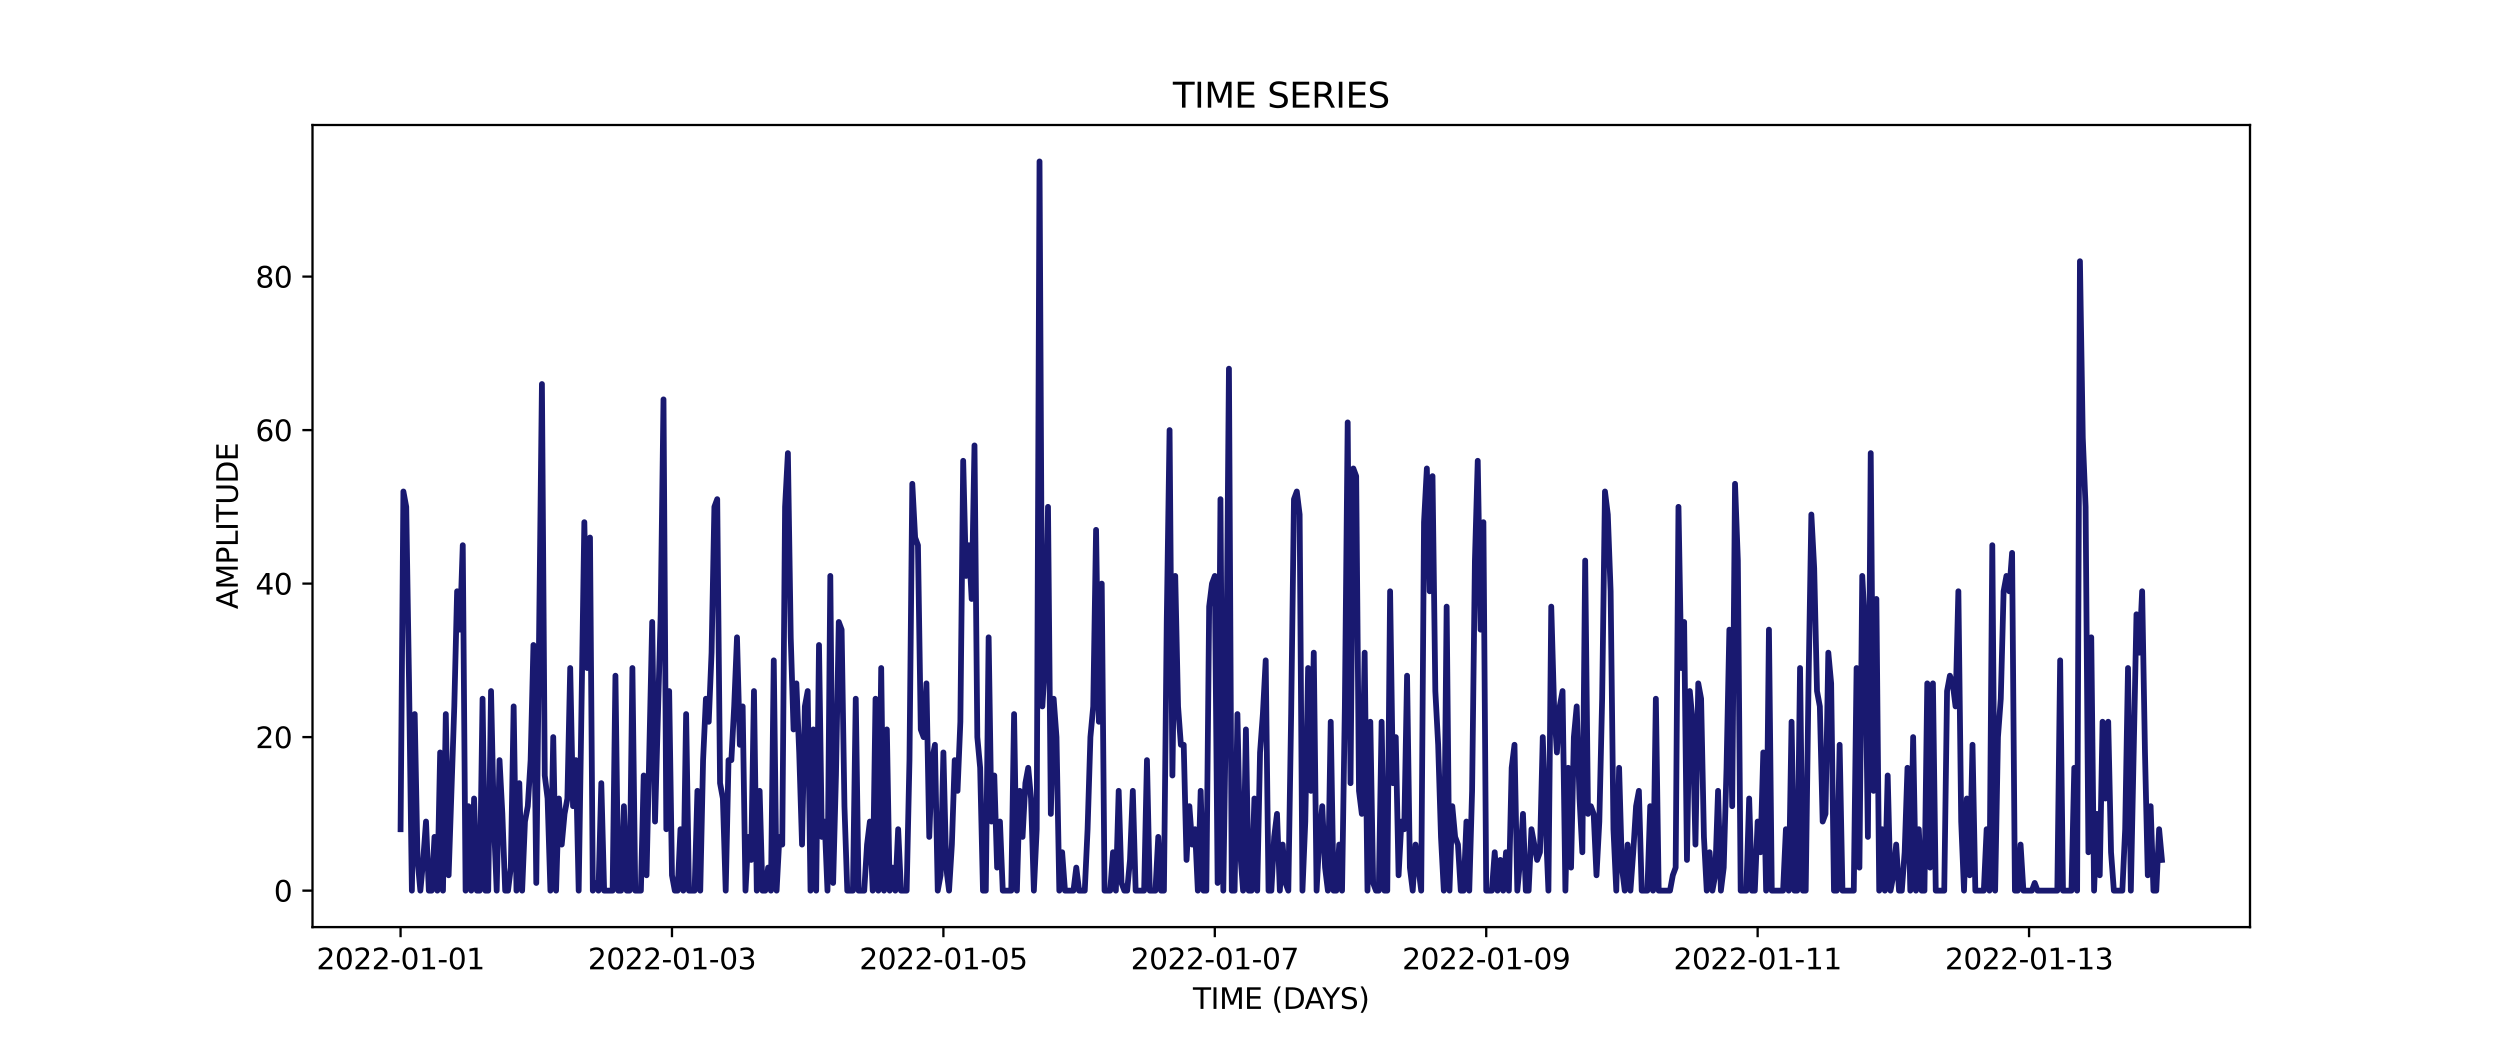 <?xml version="1.0" encoding="utf-8" standalone="no"?>
<!DOCTYPE svg PUBLIC "-//W3C//DTD SVG 1.1//EN"
  "http://www.w3.org/Graphics/SVG/1.1/DTD/svg11.dtd">
<svg xmlns:xlink="http://www.w3.org/1999/xlink" width="864pt" height="360pt" viewBox="0 0 864 360" xmlns="http://www.w3.org/2000/svg" version="1.1">
 <defs>
  <style type="text/css">*{stroke-linejoin: round; stroke-linecap: butt}</style>
 </defs>
 <g id="figure_1">
  <g id="patch_1">
   <path d="M 0 360 
L 864 360 
L 864 0 
L 0 0 
z
" style="fill: #ffffff"/>
  </g>
  <g id="axes_1">
   <g id="patch_2">
    <path d="M 108 320.4 
L 777.6 320.4 
L 777.6 43.2 
L 108 43.2 
z
" style="fill: #ffffff"/>
   </g>
   <g id="matplotlib.axis_1">
    <g id="xtick_1">
     <g id="line2d_1">
      <defs>
       <path id="m9d837602d0" d="M 0 0 
L 0 3.5 
" style="stroke: #000000; stroke-width: 0.8"/>
      </defs>
      <g>
       <use xlink:href="#m9d837602d0" x="138.436" y="320.4" style="stroke: #000000; stroke-width: 0.8"/>
      </g>
     </g>
     <g id="text_1">
      <!-- 2022-01-01 -->
      <g transform="translate(109.379 334.998) scale(0.1 -0.1)">
       <defs>
        <path id="DejaVuSans-32" d="M 1228 531 
L 3431 531 
L 3431 0 
L 469 0 
L 469 531 
Q 828 903 1448 1529 
Q 2069 2156 2228 2338 
Q 2531 2678 2651 2914 
Q 2772 3150 2772 3378 
Q 2772 3750 2511 3984 
Q 2250 4219 1831 4219 
Q 1534 4219 1204 4116 
Q 875 4013 500 3803 
L 500 4441 
Q 881 4594 1212 4672 
Q 1544 4750 1819 4750 
Q 2544 4750 2975 4387 
Q 3406 4025 3406 3419 
Q 3406 3131 3298 2873 
Q 3191 2616 2906 2266 
Q 2828 2175 2409 1742 
Q 1991 1309 1228 531 
z
" transform="scale(0.016)"/>
        <path id="DejaVuSans-30" d="M 2034 4250 
Q 1547 4250 1301 3770 
Q 1056 3291 1056 2328 
Q 1056 1369 1301 889 
Q 1547 409 2034 409 
Q 2525 409 2770 889 
Q 3016 1369 3016 2328 
Q 3016 3291 2770 3770 
Q 2525 4250 2034 4250 
z
M 2034 4750 
Q 2819 4750 3233 4129 
Q 3647 3509 3647 2328 
Q 3647 1150 3233 529 
Q 2819 -91 2034 -91 
Q 1250 -91 836 529 
Q 422 1150 422 2328 
Q 422 3509 836 4129 
Q 1250 4750 2034 4750 
z
" transform="scale(0.016)"/>
        <path id="DejaVuSans-2d" d="M 313 2009 
L 1997 2009 
L 1997 1497 
L 313 1497 
L 313 2009 
z
" transform="scale(0.016)"/>
        <path id="DejaVuSans-31" d="M 794 531 
L 1825 531 
L 1825 4091 
L 703 3866 
L 703 4441 
L 1819 4666 
L 2450 4666 
L 2450 531 
L 3481 531 
L 3481 0 
L 794 0 
L 794 531 
z
" transform="scale(0.016)"/>
       </defs>
       <use xlink:href="#DejaVuSans-32"/>
       <use xlink:href="#DejaVuSans-30" x="63.623"/>
       <use xlink:href="#DejaVuSans-32" x="127.246"/>
       <use xlink:href="#DejaVuSans-32" x="190.869"/>
       <use xlink:href="#DejaVuSans-2d" x="254.492"/>
       <use xlink:href="#DejaVuSans-30" x="290.576"/>
       <use xlink:href="#DejaVuSans-31" x="354.199"/>
       <use xlink:href="#DejaVuSans-2d" x="417.822"/>
       <use xlink:href="#DejaVuSans-30" x="453.906"/>
       <use xlink:href="#DejaVuSans-31" x="517.529"/>
      </g>
     </g>
    </g>
    <g id="xtick_2">
     <g id="line2d_2">
      <g>
       <use xlink:href="#m9d837602d0" x="232.237" y="320.4" style="stroke: #000000; stroke-width: 0.8"/>
      </g>
     </g>
     <g id="text_2">
      <!-- 2022-01-03 -->
      <g transform="translate(203.179 334.998) scale(0.1 -0.1)">
       <defs>
        <path id="DejaVuSans-33" d="M 2597 2516 
Q 3050 2419 3304 2112 
Q 3559 1806 3559 1356 
Q 3559 666 3084 287 
Q 2609 -91 1734 -91 
Q 1441 -91 1130 -33 
Q 819 25 488 141 
L 488 750 
Q 750 597 1062 519 
Q 1375 441 1716 441 
Q 2309 441 2620 675 
Q 2931 909 2931 1356 
Q 2931 1769 2642 2001 
Q 2353 2234 1838 2234 
L 1294 2234 
L 1294 2753 
L 1863 2753 
Q 2328 2753 2575 2939 
Q 2822 3125 2822 3475 
Q 2822 3834 2567 4026 
Q 2313 4219 1838 4219 
Q 1578 4219 1281 4162 
Q 984 4106 628 3988 
L 628 4550 
Q 988 4650 1302 4700 
Q 1616 4750 1894 4750 
Q 2613 4750 3031 4423 
Q 3450 4097 3450 3541 
Q 3450 3153 3228 2886 
Q 3006 2619 2597 2516 
z
" transform="scale(0.016)"/>
       </defs>
       <use xlink:href="#DejaVuSans-32"/>
       <use xlink:href="#DejaVuSans-30" x="63.623"/>
       <use xlink:href="#DejaVuSans-32" x="127.246"/>
       <use xlink:href="#DejaVuSans-32" x="190.869"/>
       <use xlink:href="#DejaVuSans-2d" x="254.492"/>
       <use xlink:href="#DejaVuSans-30" x="290.576"/>
       <use xlink:href="#DejaVuSans-31" x="354.199"/>
       <use xlink:href="#DejaVuSans-2d" x="417.822"/>
       <use xlink:href="#DejaVuSans-30" x="453.906"/>
       <use xlink:href="#DejaVuSans-33" x="517.529"/>
      </g>
     </g>
    </g>
    <g id="xtick_3">
     <g id="line2d_3">
      <g>
       <use xlink:href="#m9d837602d0" x="326.038" y="320.4" style="stroke: #000000; stroke-width: 0.8"/>
      </g>
     </g>
     <g id="text_3">
      <!-- 2022-01-05 -->
      <g transform="translate(296.98 334.998) scale(0.1 -0.1)">
       <defs>
        <path id="DejaVuSans-35" d="M 691 4666 
L 3169 4666 
L 3169 4134 
L 1269 4134 
L 1269 2991 
Q 1406 3038 1543 3061 
Q 1681 3084 1819 3084 
Q 2600 3084 3056 2656 
Q 3513 2228 3513 1497 
Q 3513 744 3044 326 
Q 2575 -91 1722 -91 
Q 1428 -91 1123 -41 
Q 819 9 494 109 
L 494 744 
Q 775 591 1075 516 
Q 1375 441 1709 441 
Q 2250 441 2565 725 
Q 2881 1009 2881 1497 
Q 2881 1984 2565 2268 
Q 2250 2553 1709 2553 
Q 1456 2553 1204 2497 
Q 953 2441 691 2322 
L 691 4666 
z
" transform="scale(0.016)"/>
       </defs>
       <use xlink:href="#DejaVuSans-32"/>
       <use xlink:href="#DejaVuSans-30" x="63.623"/>
       <use xlink:href="#DejaVuSans-32" x="127.246"/>
       <use xlink:href="#DejaVuSans-32" x="190.869"/>
       <use xlink:href="#DejaVuSans-2d" x="254.492"/>
       <use xlink:href="#DejaVuSans-30" x="290.576"/>
       <use xlink:href="#DejaVuSans-31" x="354.199"/>
       <use xlink:href="#DejaVuSans-2d" x="417.822"/>
       <use xlink:href="#DejaVuSans-30" x="453.906"/>
       <use xlink:href="#DejaVuSans-35" x="517.529"/>
      </g>
     </g>
    </g>
    <g id="xtick_4">
     <g id="line2d_4">
      <g>
       <use xlink:href="#m9d837602d0" x="419.838" y="320.4" style="stroke: #000000; stroke-width: 0.8"/>
      </g>
     </g>
     <g id="text_4">
      <!-- 2022-01-07 -->
      <g transform="translate(390.781 334.998) scale(0.1 -0.1)">
       <defs>
        <path id="DejaVuSans-37" d="M 525 4666 
L 3525 4666 
L 3525 4397 
L 1831 0 
L 1172 0 
L 2766 4134 
L 525 4134 
L 525 4666 
z
" transform="scale(0.016)"/>
       </defs>
       <use xlink:href="#DejaVuSans-32"/>
       <use xlink:href="#DejaVuSans-30" x="63.623"/>
       <use xlink:href="#DejaVuSans-32" x="127.246"/>
       <use xlink:href="#DejaVuSans-32" x="190.869"/>
       <use xlink:href="#DejaVuSans-2d" x="254.492"/>
       <use xlink:href="#DejaVuSans-30" x="290.576"/>
       <use xlink:href="#DejaVuSans-31" x="354.199"/>
       <use xlink:href="#DejaVuSans-2d" x="417.822"/>
       <use xlink:href="#DejaVuSans-30" x="453.906"/>
       <use xlink:href="#DejaVuSans-37" x="517.529"/>
      </g>
     </g>
    </g>
    <g id="xtick_5">
     <g id="line2d_5">
      <g>
       <use xlink:href="#m9d837602d0" x="513.639" y="320.4" style="stroke: #000000; stroke-width: 0.8"/>
      </g>
     </g>
     <g id="text_5">
      <!-- 2022-01-09 -->
      <g transform="translate(484.581 334.998) scale(0.1 -0.1)">
       <defs>
        <path id="DejaVuSans-39" d="M 703 97 
L 703 672 
Q 941 559 1184 500 
Q 1428 441 1663 441 
Q 2288 441 2617 861 
Q 2947 1281 2994 2138 
Q 2813 1869 2534 1725 
Q 2256 1581 1919 1581 
Q 1219 1581 811 2004 
Q 403 2428 403 3163 
Q 403 3881 828 4315 
Q 1253 4750 1959 4750 
Q 2769 4750 3195 4129 
Q 3622 3509 3622 2328 
Q 3622 1225 3098 567 
Q 2575 -91 1691 -91 
Q 1453 -91 1209 -44 
Q 966 3 703 97 
z
M 1959 2075 
Q 2384 2075 2632 2365 
Q 2881 2656 2881 3163 
Q 2881 3666 2632 3958 
Q 2384 4250 1959 4250 
Q 1534 4250 1286 3958 
Q 1038 3666 1038 3163 
Q 1038 2656 1286 2365 
Q 1534 2075 1959 2075 
z
" transform="scale(0.016)"/>
       </defs>
       <use xlink:href="#DejaVuSans-32"/>
       <use xlink:href="#DejaVuSans-30" x="63.623"/>
       <use xlink:href="#DejaVuSans-32" x="127.246"/>
       <use xlink:href="#DejaVuSans-32" x="190.869"/>
       <use xlink:href="#DejaVuSans-2d" x="254.492"/>
       <use xlink:href="#DejaVuSans-30" x="290.576"/>
       <use xlink:href="#DejaVuSans-31" x="354.199"/>
       <use xlink:href="#DejaVuSans-2d" x="417.822"/>
       <use xlink:href="#DejaVuSans-30" x="453.906"/>
       <use xlink:href="#DejaVuSans-39" x="517.529"/>
      </g>
     </g>
    </g>
    <g id="xtick_6">
     <g id="line2d_6">
      <g>
       <use xlink:href="#m9d837602d0" x="607.44" y="320.4" style="stroke: #000000; stroke-width: 0.8"/>
      </g>
     </g>
     <g id="text_6">
      <!-- 2022-01-11 -->
      <g transform="translate(578.382 334.998) scale(0.1 -0.1)">
       <use xlink:href="#DejaVuSans-32"/>
       <use xlink:href="#DejaVuSans-30" x="63.623"/>
       <use xlink:href="#DejaVuSans-32" x="127.246"/>
       <use xlink:href="#DejaVuSans-32" x="190.869"/>
       <use xlink:href="#DejaVuSans-2d" x="254.492"/>
       <use xlink:href="#DejaVuSans-30" x="290.576"/>
       <use xlink:href="#DejaVuSans-31" x="354.199"/>
       <use xlink:href="#DejaVuSans-2d" x="417.822"/>
       <use xlink:href="#DejaVuSans-31" x="453.906"/>
       <use xlink:href="#DejaVuSans-31" x="517.529"/>
      </g>
     </g>
    </g>
    <g id="xtick_7">
     <g id="line2d_7">
      <g>
       <use xlink:href="#m9d837602d0" x="701.24" y="320.4" style="stroke: #000000; stroke-width: 0.8"/>
      </g>
     </g>
     <g id="text_7">
      <!-- 2022-01-13 -->
      <g transform="translate(672.183 334.998) scale(0.1 -0.1)">
       <use xlink:href="#DejaVuSans-32"/>
       <use xlink:href="#DejaVuSans-30" x="63.623"/>
       <use xlink:href="#DejaVuSans-32" x="127.246"/>
       <use xlink:href="#DejaVuSans-32" x="190.869"/>
       <use xlink:href="#DejaVuSans-2d" x="254.492"/>
       <use xlink:href="#DejaVuSans-30" x="290.576"/>
       <use xlink:href="#DejaVuSans-31" x="354.199"/>
       <use xlink:href="#DejaVuSans-2d" x="417.822"/>
       <use xlink:href="#DejaVuSans-31" x="453.906"/>
       <use xlink:href="#DejaVuSans-33" x="517.529"/>
      </g>
     </g>
    </g>
    <g id="text_8">
     <!-- TIME (DAYS) -->
     <g transform="translate(412.284 348.677) scale(0.1 -0.1)">
      <defs>
       <path id="DejaVuSans-54" d="M -19 4666 
L 3928 4666 
L 3928 4134 
L 2272 4134 
L 2272 0 
L 1638 0 
L 1638 4134 
L -19 4134 
L -19 4666 
z
" transform="scale(0.016)"/>
       <path id="DejaVuSans-49" d="M 628 4666 
L 1259 4666 
L 1259 0 
L 628 0 
L 628 4666 
z
" transform="scale(0.016)"/>
       <path id="DejaVuSans-4d" d="M 628 4666 
L 1569 4666 
L 2759 1491 
L 3956 4666 
L 4897 4666 
L 4897 0 
L 4281 0 
L 4281 4097 
L 3078 897 
L 2444 897 
L 1241 4097 
L 1241 0 
L 628 0 
L 628 4666 
z
" transform="scale(0.016)"/>
       <path id="DejaVuSans-45" d="M 628 4666 
L 3578 4666 
L 3578 4134 
L 1259 4134 
L 1259 2753 
L 3481 2753 
L 3481 2222 
L 1259 2222 
L 1259 531 
L 3634 531 
L 3634 0 
L 628 0 
L 628 4666 
z
" transform="scale(0.016)"/>
       <path id="DejaVuSans-20" transform="scale(0.016)"/>
       <path id="DejaVuSans-28" d="M 1984 4856 
Q 1566 4138 1362 3434 
Q 1159 2731 1159 2009 
Q 1159 1288 1364 580 
Q 1569 -128 1984 -844 
L 1484 -844 
Q 1016 -109 783 600 
Q 550 1309 550 2009 
Q 550 2706 781 3412 
Q 1013 4119 1484 4856 
L 1984 4856 
z
" transform="scale(0.016)"/>
       <path id="DejaVuSans-44" d="M 1259 4147 
L 1259 519 
L 2022 519 
Q 2988 519 3436 956 
Q 3884 1394 3884 2338 
Q 3884 3275 3436 3711 
Q 2988 4147 2022 4147 
L 1259 4147 
z
M 628 4666 
L 1925 4666 
Q 3281 4666 3915 4102 
Q 4550 3538 4550 2338 
Q 4550 1131 3912 565 
Q 3275 0 1925 0 
L 628 0 
L 628 4666 
z
" transform="scale(0.016)"/>
       <path id="DejaVuSans-41" d="M 2188 4044 
L 1331 1722 
L 3047 1722 
L 2188 4044 
z
M 1831 4666 
L 2547 4666 
L 4325 0 
L 3669 0 
L 3244 1197 
L 1141 1197 
L 716 0 
L 50 0 
L 1831 4666 
z
" transform="scale(0.016)"/>
       <path id="DejaVuSans-59" d="M -13 4666 
L 666 4666 
L 1959 2747 
L 3244 4666 
L 3922 4666 
L 2272 2222 
L 2272 0 
L 1638 0 
L 1638 2222 
L -13 4666 
z
" transform="scale(0.016)"/>
       <path id="DejaVuSans-53" d="M 3425 4513 
L 3425 3897 
Q 3066 4069 2747 4153 
Q 2428 4238 2131 4238 
Q 1616 4238 1336 4038 
Q 1056 3838 1056 3469 
Q 1056 3159 1242 3001 
Q 1428 2844 1947 2747 
L 2328 2669 
Q 3034 2534 3370 2195 
Q 3706 1856 3706 1288 
Q 3706 609 3251 259 
Q 2797 -91 1919 -91 
Q 1588 -91 1214 -16 
Q 841 59 441 206 
L 441 856 
Q 825 641 1194 531 
Q 1563 422 1919 422 
Q 2459 422 2753 634 
Q 3047 847 3047 1241 
Q 3047 1584 2836 1778 
Q 2625 1972 2144 2069 
L 1759 2144 
Q 1053 2284 737 2584 
Q 422 2884 422 3419 
Q 422 4038 858 4394 
Q 1294 4750 2059 4750 
Q 2388 4750 2728 4690 
Q 3069 4631 3425 4513 
z
" transform="scale(0.016)"/>
       <path id="DejaVuSans-29" d="M 513 4856 
L 1013 4856 
Q 1481 4119 1714 3412 
Q 1947 2706 1947 2009 
Q 1947 1309 1714 600 
Q 1481 -109 1013 -844 
L 513 -844 
Q 928 -128 1133 580 
Q 1338 1288 1338 2009 
Q 1338 2731 1133 3434 
Q 928 4138 513 4856 
z
" transform="scale(0.016)"/>
      </defs>
      <use xlink:href="#DejaVuSans-54"/>
      <use xlink:href="#DejaVuSans-49" x="61.084"/>
      <use xlink:href="#DejaVuSans-4d" x="90.576"/>
      <use xlink:href="#DejaVuSans-45" x="176.855"/>
      <use xlink:href="#DejaVuSans-20" x="240.039"/>
      <use xlink:href="#DejaVuSans-28" x="271.826"/>
      <use xlink:href="#DejaVuSans-44" x="310.84"/>
      <use xlink:href="#DejaVuSans-41" x="386.092"/>
      <use xlink:href="#DejaVuSans-59" x="446.75"/>
      <use xlink:href="#DejaVuSans-53" x="507.834"/>
      <use xlink:href="#DejaVuSans-29" x="571.311"/>
     </g>
    </g>
   </g>
   <g id="matplotlib.axis_2">
    <g id="ytick_1">
     <g id="line2d_8">
      <defs>
       <path id="mfa1ebac4b8" d="M 0 0 
L -3.5 0 
" style="stroke: #000000; stroke-width: 0.8"/>
      </defs>
      <g>
       <use xlink:href="#mfa1ebac4b8" x="108" y="307.8" style="stroke: #000000; stroke-width: 0.8"/>
      </g>
     </g>
     <g id="text_9">
      <!-- 0 -->
      <g transform="translate(94.638 311.599) scale(0.1 -0.1)">
       <use xlink:href="#DejaVuSans-30"/>
      </g>
     </g>
    </g>
    <g id="ytick_2">
     <g id="line2d_9">
      <g>
       <use xlink:href="#mfa1ebac4b8" x="108" y="254.747" style="stroke: #000000; stroke-width: 0.8"/>
      </g>
     </g>
     <g id="text_10">
      <!-- 20 -->
      <g transform="translate(88.275 258.547) scale(0.1 -0.1)">
       <use xlink:href="#DejaVuSans-32"/>
       <use xlink:href="#DejaVuSans-30" x="63.623"/>
      </g>
     </g>
    </g>
    <g id="ytick_3">
     <g id="line2d_10">
      <g>
       <use xlink:href="#mfa1ebac4b8" x="108" y="201.695" style="stroke: #000000; stroke-width: 0.8"/>
      </g>
     </g>
     <g id="text_11">
      <!-- 40 -->
      <g transform="translate(88.275 205.494) scale(0.1 -0.1)">
       <defs>
        <path id="DejaVuSans-34" d="M 2419 4116 
L 825 1625 
L 2419 1625 
L 2419 4116 
z
M 2253 4666 
L 3047 4666 
L 3047 1625 
L 3713 1625 
L 3713 1100 
L 3047 1100 
L 3047 0 
L 2419 0 
L 2419 1100 
L 313 1100 
L 313 1709 
L 2253 4666 
z
" transform="scale(0.016)"/>
       </defs>
       <use xlink:href="#DejaVuSans-34"/>
       <use xlink:href="#DejaVuSans-30" x="63.623"/>
      </g>
     </g>
    </g>
    <g id="ytick_4">
     <g id="line2d_11">
      <g>
       <use xlink:href="#mfa1ebac4b8" x="108" y="148.642" style="stroke: #000000; stroke-width: 0.8"/>
      </g>
     </g>
     <g id="text_12">
      <!-- 60 -->
      <g transform="translate(88.275 152.441) scale(0.1 -0.1)">
       <defs>
        <path id="DejaVuSans-36" d="M 2113 2584 
Q 1688 2584 1439 2293 
Q 1191 2003 1191 1497 
Q 1191 994 1439 701 
Q 1688 409 2113 409 
Q 2538 409 2786 701 
Q 3034 994 3034 1497 
Q 3034 2003 2786 2293 
Q 2538 2584 2113 2584 
z
M 3366 4563 
L 3366 3988 
Q 3128 4100 2886 4159 
Q 2644 4219 2406 4219 
Q 1781 4219 1451 3797 
Q 1122 3375 1075 2522 
Q 1259 2794 1537 2939 
Q 1816 3084 2150 3084 
Q 2853 3084 3261 2657 
Q 3669 2231 3669 1497 
Q 3669 778 3244 343 
Q 2819 -91 2113 -91 
Q 1303 -91 875 529 
Q 447 1150 447 2328 
Q 447 3434 972 4092 
Q 1497 4750 2381 4750 
Q 2619 4750 2861 4703 
Q 3103 4656 3366 4563 
z
" transform="scale(0.016)"/>
       </defs>
       <use xlink:href="#DejaVuSans-36"/>
       <use xlink:href="#DejaVuSans-30" x="63.623"/>
      </g>
     </g>
    </g>
    <g id="ytick_5">
     <g id="line2d_12">
      <g>
       <use xlink:href="#mfa1ebac4b8" x="108" y="95.589" style="stroke: #000000; stroke-width: 0.8"/>
      </g>
     </g>
     <g id="text_13">
      <!-- 80 -->
      <g transform="translate(88.275 99.389) scale(0.1 -0.1)">
       <defs>
        <path id="DejaVuSans-38" d="M 2034 2216 
Q 1584 2216 1326 1975 
Q 1069 1734 1069 1313 
Q 1069 891 1326 650 
Q 1584 409 2034 409 
Q 2484 409 2743 651 
Q 3003 894 3003 1313 
Q 3003 1734 2745 1975 
Q 2488 2216 2034 2216 
z
M 1403 2484 
Q 997 2584 770 2862 
Q 544 3141 544 3541 
Q 544 4100 942 4425 
Q 1341 4750 2034 4750 
Q 2731 4750 3128 4425 
Q 3525 4100 3525 3541 
Q 3525 3141 3298 2862 
Q 3072 2584 2669 2484 
Q 3125 2378 3379 2068 
Q 3634 1759 3634 1313 
Q 3634 634 3220 271 
Q 2806 -91 2034 -91 
Q 1263 -91 848 271 
Q 434 634 434 1313 
Q 434 1759 690 2068 
Q 947 2378 1403 2484 
z
M 1172 3481 
Q 1172 3119 1398 2916 
Q 1625 2713 2034 2713 
Q 2441 2713 2670 2916 
Q 2900 3119 2900 3481 
Q 2900 3844 2670 4047 
Q 2441 4250 2034 4250 
Q 1625 4250 1398 4047 
Q 1172 3844 1172 3481 
z
" transform="scale(0.016)"/>
       </defs>
       <use xlink:href="#DejaVuSans-38"/>
       <use xlink:href="#DejaVuSans-30" x="63.623"/>
      </g>
     </g>
    </g>
    <g id="text_14">
     <!-- AMPLITUDE -->
     <g transform="translate(82.195 210.533) rotate(-90) scale(0.1 -0.1)">
      <defs>
       <path id="DejaVuSans-50" d="M 1259 4147 
L 1259 2394 
L 2053 2394 
Q 2494 2394 2734 2622 
Q 2975 2850 2975 3272 
Q 2975 3691 2734 3919 
Q 2494 4147 2053 4147 
L 1259 4147 
z
M 628 4666 
L 2053 4666 
Q 2838 4666 3239 4311 
Q 3641 3956 3641 3272 
Q 3641 2581 3239 2228 
Q 2838 1875 2053 1875 
L 1259 1875 
L 1259 0 
L 628 0 
L 628 4666 
z
" transform="scale(0.016)"/>
       <path id="DejaVuSans-4c" d="M 628 4666 
L 1259 4666 
L 1259 531 
L 3531 531 
L 3531 0 
L 628 0 
L 628 4666 
z
" transform="scale(0.016)"/>
       <path id="DejaVuSans-55" d="M 556 4666 
L 1191 4666 
L 1191 1831 
Q 1191 1081 1462 751 
Q 1734 422 2344 422 
Q 2950 422 3222 751 
Q 3494 1081 3494 1831 
L 3494 4666 
L 4128 4666 
L 4128 1753 
Q 4128 841 3676 375 
Q 3225 -91 2344 -91 
Q 1459 -91 1007 375 
Q 556 841 556 1753 
L 556 4666 
z
" transform="scale(0.016)"/>
      </defs>
      <use xlink:href="#DejaVuSans-41"/>
      <use xlink:href="#DejaVuSans-4d" x="68.408"/>
      <use xlink:href="#DejaVuSans-50" x="154.688"/>
      <use xlink:href="#DejaVuSans-4c" x="214.99"/>
      <use xlink:href="#DejaVuSans-49" x="270.703"/>
      <use xlink:href="#DejaVuSans-54" x="300.195"/>
      <use xlink:href="#DejaVuSans-55" x="361.279"/>
      <use xlink:href="#DejaVuSans-44" x="434.473"/>
      <use xlink:href="#DejaVuSans-45" x="511.475"/>
     </g>
    </g>
   </g>
   <g id="line2d_13">
    <path d="M 138.436 286.579 
L 139.413 169.863 
L 140.391 175.168 
L 141.368 236.179 
L 142.345 307.8 
L 143.322 246.789 
L 144.299 297.189 
L 145.276 307.8 
L 146.253 297.189 
L 147.23 283.926 
L 148.207 307.8 
L 149.184 307.8 
L 150.161 289.232 
L 151.139 307.8 
L 152.116 260.053 
L 153.093 307.8 
L 154.07 246.789 
L 155.047 302.495 
L 157.001 244.137 
L 157.978 204.347 
L 158.955 217.611 
L 159.932 188.432 
L 160.909 307.8 
L 161.887 278.621 
L 162.864 307.8 
L 163.841 275.968 
L 164.818 307.8 
L 165.795 307.8 
L 166.772 241.484 
L 167.749 307.8 
L 168.726 307.8 
L 169.703 238.832 
L 170.68 283.926 
L 171.657 307.8 
L 172.635 262.705 
L 173.612 281.274 
L 174.589 307.8 
L 175.566 307.8 
L 176.543 299.842 
L 177.52 244.137 
L 178.497 307.8 
L 179.474 270.663 
L 180.451 307.8 
L 181.428 283.926 
L 182.405 278.621 
L 183.383 262.705 
L 184.36 222.916 
L 185.337 305.147 
L 187.291 132.726 
L 188.268 268.011 
L 189.245 275.968 
L 190.222 307.8 
L 191.199 254.747 
L 192.176 307.8 
L 193.153 275.968 
L 194.131 291.884 
L 195.108 281.274 
L 196.085 275.968 
L 197.062 230.874 
L 198.039 278.621 
L 199.016 262.705 
L 199.993 307.8 
L 201.947 180.474 
L 202.924 230.874 
L 203.901 185.779 
L 204.879 307.8 
L 205.856 305.147 
L 206.833 307.8 
L 207.81 270.663 
L 208.787 307.8 
L 211.718 307.8 
L 212.695 233.526 
L 213.672 307.8 
L 214.649 307.8 
L 215.626 278.621 
L 216.604 307.8 
L 217.581 307.8 
L 218.558 230.874 
L 219.535 307.8 
L 221.489 307.8 
L 222.466 268.011 
L 223.443 302.495 
L 225.397 214.958 
L 226.374 283.926 
L 228.329 212.305 
L 229.306 138.032 
L 230.283 286.579 
L 231.26 238.832 
L 232.237 302.495 
L 233.214 307.8 
L 234.191 307.8 
L 235.168 286.579 
L 236.145 307.8 
L 237.122 246.789 
L 238.1 307.8 
L 240.054 307.8 
L 241.031 273.316 
L 242.008 307.8 
L 242.985 262.705 
L 243.962 241.484 
L 244.939 249.442 
L 245.916 225.568 
L 246.893 175.168 
L 247.87 172.516 
L 248.848 270.663 
L 249.825 275.968 
L 250.802 307.8 
L 251.779 262.705 
L 252.756 262.705 
L 253.733 244.137 
L 254.71 220.263 
L 255.687 257.4 
L 256.664 244.137 
L 257.641 307.8 
L 258.618 289.232 
L 259.596 297.189 
L 260.573 238.832 
L 261.55 307.8 
L 262.527 273.316 
L 263.504 307.8 
L 264.481 307.8 
L 265.458 299.842 
L 266.435 307.8 
L 267.412 228.221 
L 268.389 307.8 
L 269.366 289.232 
L 270.344 291.884 
L 271.321 175.168 
L 272.298 156.6 
L 273.275 220.263 
L 274.252 252.095 
L 275.229 236.179 
L 276.206 260.053 
L 277.183 291.884 
L 278.16 244.137 
L 279.137 238.832 
L 280.114 307.8 
L 281.092 252.095 
L 282.069 307.8 
L 283.046 222.916 
L 284.023 289.232 
L 285 283.926 
L 285.977 307.8 
L 286.954 199.042 
L 287.931 305.147 
L 288.908 268.011 
L 289.885 214.958 
L 290.862 217.611 
L 291.84 278.621 
L 292.817 307.8 
L 294.771 307.8 
L 295.748 241.484 
L 296.725 307.8 
L 298.679 307.8 
L 299.656 291.884 
L 300.633 283.926 
L 301.61 307.8 
L 302.588 241.484 
L 303.565 307.8 
L 304.542 230.874 
L 305.519 307.8 
L 306.496 252.095 
L 307.473 307.8 
L 308.45 299.842 
L 309.427 307.8 
L 310.404 286.579 
L 311.381 307.8 
L 313.336 307.8 
L 314.313 262.705 
L 315.29 167.211 
L 316.267 185.779 
L 317.244 188.432 
L 318.221 252.095 
L 319.198 254.747 
L 320.175 236.179 
L 321.152 289.232 
L 322.129 262.705 
L 323.106 257.4 
L 324.084 307.8 
L 325.061 302.495 
L 326.038 260.053 
L 327.015 299.842 
L 327.992 307.8 
L 328.969 291.884 
L 329.946 262.705 
L 330.923 273.316 
L 331.9 249.442 
L 332.877 159.253 
L 333.854 199.042 
L 334.832 188.432 
L 335.809 207 
L 336.786 153.947 
L 337.763 254.747 
L 338.74 265.358 
L 339.717 307.8 
L 340.694 307.8 
L 341.671 220.263 
L 342.648 283.926 
L 343.625 268.011 
L 344.602 299.842 
L 345.58 283.926 
L 346.557 307.8 
L 349.488 307.8 
L 350.465 246.789 
L 351.442 307.8 
L 352.419 273.316 
L 353.396 289.232 
L 354.373 270.663 
L 355.35 265.358 
L 356.328 275.968 
L 357.305 307.8 
L 358.282 286.579 
L 359.259 55.8 
L 360.236 244.137 
L 361.213 228.221 
L 362.19 175.168 
L 363.167 281.274 
L 364.144 241.484 
L 365.121 254.747 
L 366.098 307.8 
L 367.075 294.537 
L 368.053 307.8 
L 370.984 307.8 
L 371.961 299.842 
L 372.938 307.8 
L 374.892 307.8 
L 375.869 286.579 
L 376.846 254.747 
L 377.823 244.137 
L 378.801 183.126 
L 379.778 249.442 
L 380.755 201.695 
L 381.732 307.8 
L 383.686 307.8 
L 384.663 294.537 
L 385.64 307.8 
L 386.617 273.316 
L 387.594 305.147 
L 388.571 307.8 
L 389.549 307.8 
L 390.526 297.189 
L 391.503 273.316 
L 392.48 307.8 
L 395.411 307.8 
L 396.388 262.705 
L 397.365 307.8 
L 399.319 307.8 
L 400.297 289.232 
L 401.274 307.8 
L 402.251 307.8 
L 403.228 214.958 
L 404.205 148.642 
L 405.182 268.011 
L 406.159 199.042 
L 407.136 244.137 
L 408.113 257.4 
L 409.09 257.4 
L 410.067 297.189 
L 411.045 278.621 
L 412.022 291.884 
L 412.999 286.579 
L 413.976 307.8 
L 414.953 273.316 
L 415.93 307.8 
L 416.907 307.8 
L 417.884 209.653 
L 418.861 201.695 
L 419.838 199.042 
L 420.815 305.147 
L 421.793 172.516 
L 422.77 307.8 
L 423.747 241.484 
L 424.724 127.421 
L 425.701 307.8 
L 426.678 307.8 
L 427.655 246.789 
L 428.632 294.537 
L 429.609 307.8 
L 430.586 252.095 
L 431.563 307.8 
L 432.541 307.8 
L 433.518 275.968 
L 434.495 307.8 
L 435.472 260.053 
L 436.449 246.789 
L 437.426 228.221 
L 438.403 307.8 
L 439.38 307.8 
L 440.357 289.232 
L 441.334 281.274 
L 442.311 307.8 
L 443.289 291.884 
L 444.266 305.147 
L 445.243 307.8 
L 446.22 246.789 
L 447.197 172.516 
L 448.174 169.863 
L 449.151 177.821 
L 450.128 307.8 
L 451.105 283.926 
L 452.082 230.874 
L 453.059 273.316 
L 454.037 225.568 
L 455.014 307.8 
L 455.991 289.232 
L 456.968 278.621 
L 457.945 299.842 
L 458.922 307.8 
L 459.899 249.442 
L 460.876 307.8 
L 461.853 307.8 
L 462.83 291.884 
L 463.807 307.8 
L 464.785 244.137 
L 465.762 145.989 
L 466.739 270.663 
L 467.716 161.905 
L 468.693 164.558 
L 469.67 273.316 
L 470.647 281.274 
L 471.624 225.568 
L 472.601 307.8 
L 473.578 249.442 
L 474.555 305.147 
L 475.533 307.8 
L 476.51 307.8 
L 477.487 249.442 
L 478.464 307.8 
L 479.441 307.8 
L 480.418 204.347 
L 481.395 270.663 
L 482.372 254.747 
L 483.349 302.495 
L 484.326 283.926 
L 485.303 286.579 
L 486.281 233.526 
L 487.258 299.842 
L 488.235 307.8 
L 489.212 291.884 
L 491.166 307.8 
L 492.143 180.474 
L 493.12 161.905 
L 494.097 204.347 
L 495.074 164.558 
L 496.051 238.832 
L 497.029 257.4 
L 498.006 289.232 
L 498.983 307.8 
L 499.96 209.653 
L 500.937 307.8 
L 501.914 278.621 
L 502.891 289.232 
L 503.868 291.884 
L 504.845 307.8 
L 505.822 307.8 
L 506.799 283.926 
L 507.777 307.8 
L 508.754 273.316 
L 509.731 193.737 
L 510.708 159.253 
L 511.685 217.611 
L 512.662 180.474 
L 513.639 307.8 
L 515.593 307.8 
L 516.57 294.537 
L 517.547 307.8 
L 518.524 297.189 
L 519.502 307.8 
L 520.479 294.537 
L 521.456 307.8 
L 522.433 265.358 
L 523.41 257.4 
L 524.387 307.8 
L 525.364 297.189 
L 526.341 281.274 
L 527.318 307.8 
L 528.295 307.8 
L 529.272 286.579 
L 531.227 297.189 
L 532.204 294.537 
L 533.181 254.747 
L 534.158 283.926 
L 535.135 307.8 
L 536.112 209.653 
L 537.089 244.137 
L 538.066 260.053 
L 539.043 244.137 
L 540.02 238.832 
L 540.998 307.8 
L 541.975 265.358 
L 542.952 299.842 
L 543.929 254.747 
L 544.906 244.137 
L 545.883 275.968 
L 546.86 294.537 
L 547.837 193.737 
L 548.814 281.274 
L 549.791 278.621 
L 550.768 281.274 
L 551.746 302.495 
L 552.723 283.926 
L 553.7 241.484 
L 554.677 169.863 
L 555.654 177.821 
L 556.631 204.347 
L 557.608 286.579 
L 558.585 307.8 
L 559.562 265.358 
L 560.539 299.842 
L 561.516 307.8 
L 562.494 291.884 
L 563.471 307.8 
L 564.448 294.537 
L 565.425 278.621 
L 566.402 273.316 
L 567.379 307.8 
L 569.333 307.8 
L 570.31 278.621 
L 571.287 307.8 
L 572.264 241.484 
L 573.242 307.8 
L 577.15 307.8 
L 578.127 302.495 
L 579.104 299.842 
L 580.081 175.168 
L 581.058 230.874 
L 582.035 214.958 
L 583.012 297.189 
L 583.99 238.832 
L 584.967 249.442 
L 585.944 291.884 
L 586.921 236.179 
L 587.898 241.484 
L 588.875 289.232 
L 589.852 307.8 
L 590.829 294.537 
L 591.806 307.8 
L 592.783 302.495 
L 593.76 273.316 
L 594.738 307.8 
L 595.715 299.842 
L 596.692 265.358 
L 597.669 217.611 
L 598.646 278.621 
L 599.623 167.211 
L 600.6 193.737 
L 601.577 307.8 
L 603.531 307.8 
L 604.508 275.968 
L 605.486 307.8 
L 606.463 307.8 
L 607.44 283.926 
L 608.417 294.537 
L 609.394 260.053 
L 610.371 307.8 
L 611.348 217.611 
L 612.325 307.8 
L 616.234 307.8 
L 617.211 286.579 
L 618.188 307.8 
L 619.165 249.442 
L 620.142 307.8 
L 621.119 307.8 
L 622.096 230.874 
L 623.073 307.8 
L 624.05 307.8 
L 625.027 236.179 
L 626.004 177.821 
L 626.982 196.389 
L 627.959 238.832 
L 628.936 244.137 
L 629.913 283.926 
L 630.89 281.274 
L 631.867 225.568 
L 632.844 236.179 
L 633.821 307.8 
L 634.798 307.8 
L 635.775 257.4 
L 636.752 307.8 
L 640.661 307.8 
L 641.638 230.874 
L 642.615 299.842 
L 643.592 199.042 
L 644.569 217.611 
L 645.546 289.232 
L 646.523 156.6 
L 647.5 273.316 
L 648.478 207 
L 649.455 307.8 
L 650.432 286.579 
L 651.409 307.8 
L 652.386 268.011 
L 653.363 307.8 
L 654.34 302.495 
L 655.317 291.884 
L 656.294 307.8 
L 657.271 307.8 
L 658.248 294.537 
L 659.226 265.358 
L 660.203 307.8 
L 661.18 254.747 
L 662.157 307.8 
L 663.134 286.579 
L 664.111 307.8 
L 665.088 307.8 
L 666.065 236.179 
L 667.042 299.842 
L 668.019 236.179 
L 668.996 307.8 
L 671.928 307.8 
L 672.905 238.832 
L 673.882 233.526 
L 674.859 236.179 
L 675.836 244.137 
L 676.813 204.347 
L 677.79 283.926 
L 678.767 307.8 
L 679.744 275.968 
L 680.721 302.495 
L 681.699 257.4 
L 682.676 307.8 
L 685.607 307.8 
L 686.584 286.579 
L 687.561 307.8 
L 688.538 188.432 
L 689.515 307.8 
L 690.492 254.747 
L 691.469 241.484 
L 692.447 204.347 
L 693.424 199.042 
L 694.401 204.347 
L 695.378 191.084 
L 696.355 307.8 
L 697.332 307.8 
L 698.309 291.884 
L 699.286 307.8 
L 702.217 307.8 
L 703.195 305.147 
L 704.172 307.8 
L 711.011 307.8 
L 711.988 228.221 
L 712.965 307.8 
L 715.897 307.8 
L 716.874 265.358 
L 717.851 307.8 
L 718.828 90.284 
L 719.805 151.295 
L 720.782 175.168 
L 721.759 294.537 
L 722.736 220.263 
L 723.713 307.8 
L 724.691 281.274 
L 725.668 302.495 
L 726.645 249.442 
L 727.622 275.968 
L 728.599 249.442 
L 729.576 294.537 
L 730.553 307.8 
L 733.484 307.8 
L 734.461 286.579 
L 735.439 230.874 
L 736.416 307.8 
L 738.37 212.305 
L 739.347 225.568 
L 740.324 204.347 
L 741.301 260.053 
L 742.278 302.495 
L 743.255 278.621 
L 744.232 307.8 
L 745.209 307.8 
L 746.187 286.579 
L 747.164 297.189 
L 747.164 297.189 
" clip-path="url(#pd8ba719f54)" style="fill: none; stroke: #191970; stroke-width: 2; stroke-linecap: square"/>
   </g>
   <g id="patch_3">
    <path d="M 108 320.4 
L 108 43.2 
" style="fill: none; stroke: #000000; stroke-width: 0.8; stroke-linejoin: miter; stroke-linecap: square"/>
   </g>
   <g id="patch_4">
    <path d="M 777.6 320.4 
L 777.6 43.2 
" style="fill: none; stroke: #000000; stroke-width: 0.8; stroke-linejoin: miter; stroke-linecap: square"/>
   </g>
   <g id="patch_5">
    <path d="M 108 320.4 
L 777.6 320.4 
" style="fill: none; stroke: #000000; stroke-width: 0.8; stroke-linejoin: miter; stroke-linecap: square"/>
   </g>
   <g id="patch_6">
    <path d="M 108 43.2 
L 777.6 43.2 
" style="fill: none; stroke: #000000; stroke-width: 0.8; stroke-linejoin: miter; stroke-linecap: square"/>
   </g>
   <g id="text_15">
    <!-- TIME SERIES -->
    <g transform="translate(405.351 37.2) scale(0.12 -0.12)">
     <defs>
      <path id="DejaVuSans-52" d="M 2841 2188 
Q 3044 2119 3236 1894 
Q 3428 1669 3622 1275 
L 4263 0 
L 3584 0 
L 2988 1197 
Q 2756 1666 2539 1819 
Q 2322 1972 1947 1972 
L 1259 1972 
L 1259 0 
L 628 0 
L 628 4666 
L 2053 4666 
Q 2853 4666 3247 4331 
Q 3641 3997 3641 3322 
Q 3641 2881 3436 2590 
Q 3231 2300 2841 2188 
z
M 1259 4147 
L 1259 2491 
L 2053 2491 
Q 2509 2491 2742 2702 
Q 2975 2913 2975 3322 
Q 2975 3731 2742 3939 
Q 2509 4147 2053 4147 
L 1259 4147 
z
" transform="scale(0.016)"/>
     </defs>
     <use xlink:href="#DejaVuSans-54"/>
     <use xlink:href="#DejaVuSans-49" x="61.084"/>
     <use xlink:href="#DejaVuSans-4d" x="90.576"/>
     <use xlink:href="#DejaVuSans-45" x="176.855"/>
     <use xlink:href="#DejaVuSans-20" x="240.039"/>
     <use xlink:href="#DejaVuSans-53" x="271.826"/>
     <use xlink:href="#DejaVuSans-45" x="335.303"/>
     <use xlink:href="#DejaVuSans-52" x="398.486"/>
     <use xlink:href="#DejaVuSans-49" x="467.969"/>
     <use xlink:href="#DejaVuSans-45" x="497.461"/>
     <use xlink:href="#DejaVuSans-53" x="560.645"/>
    </g>
   </g>
  </g>
 </g>
 <defs>
  <clipPath id="pd8ba719f54">
   <rect x="108" y="43.2" width="669.6" height="277.2"/>
  </clipPath>
 </defs>
</svg>
